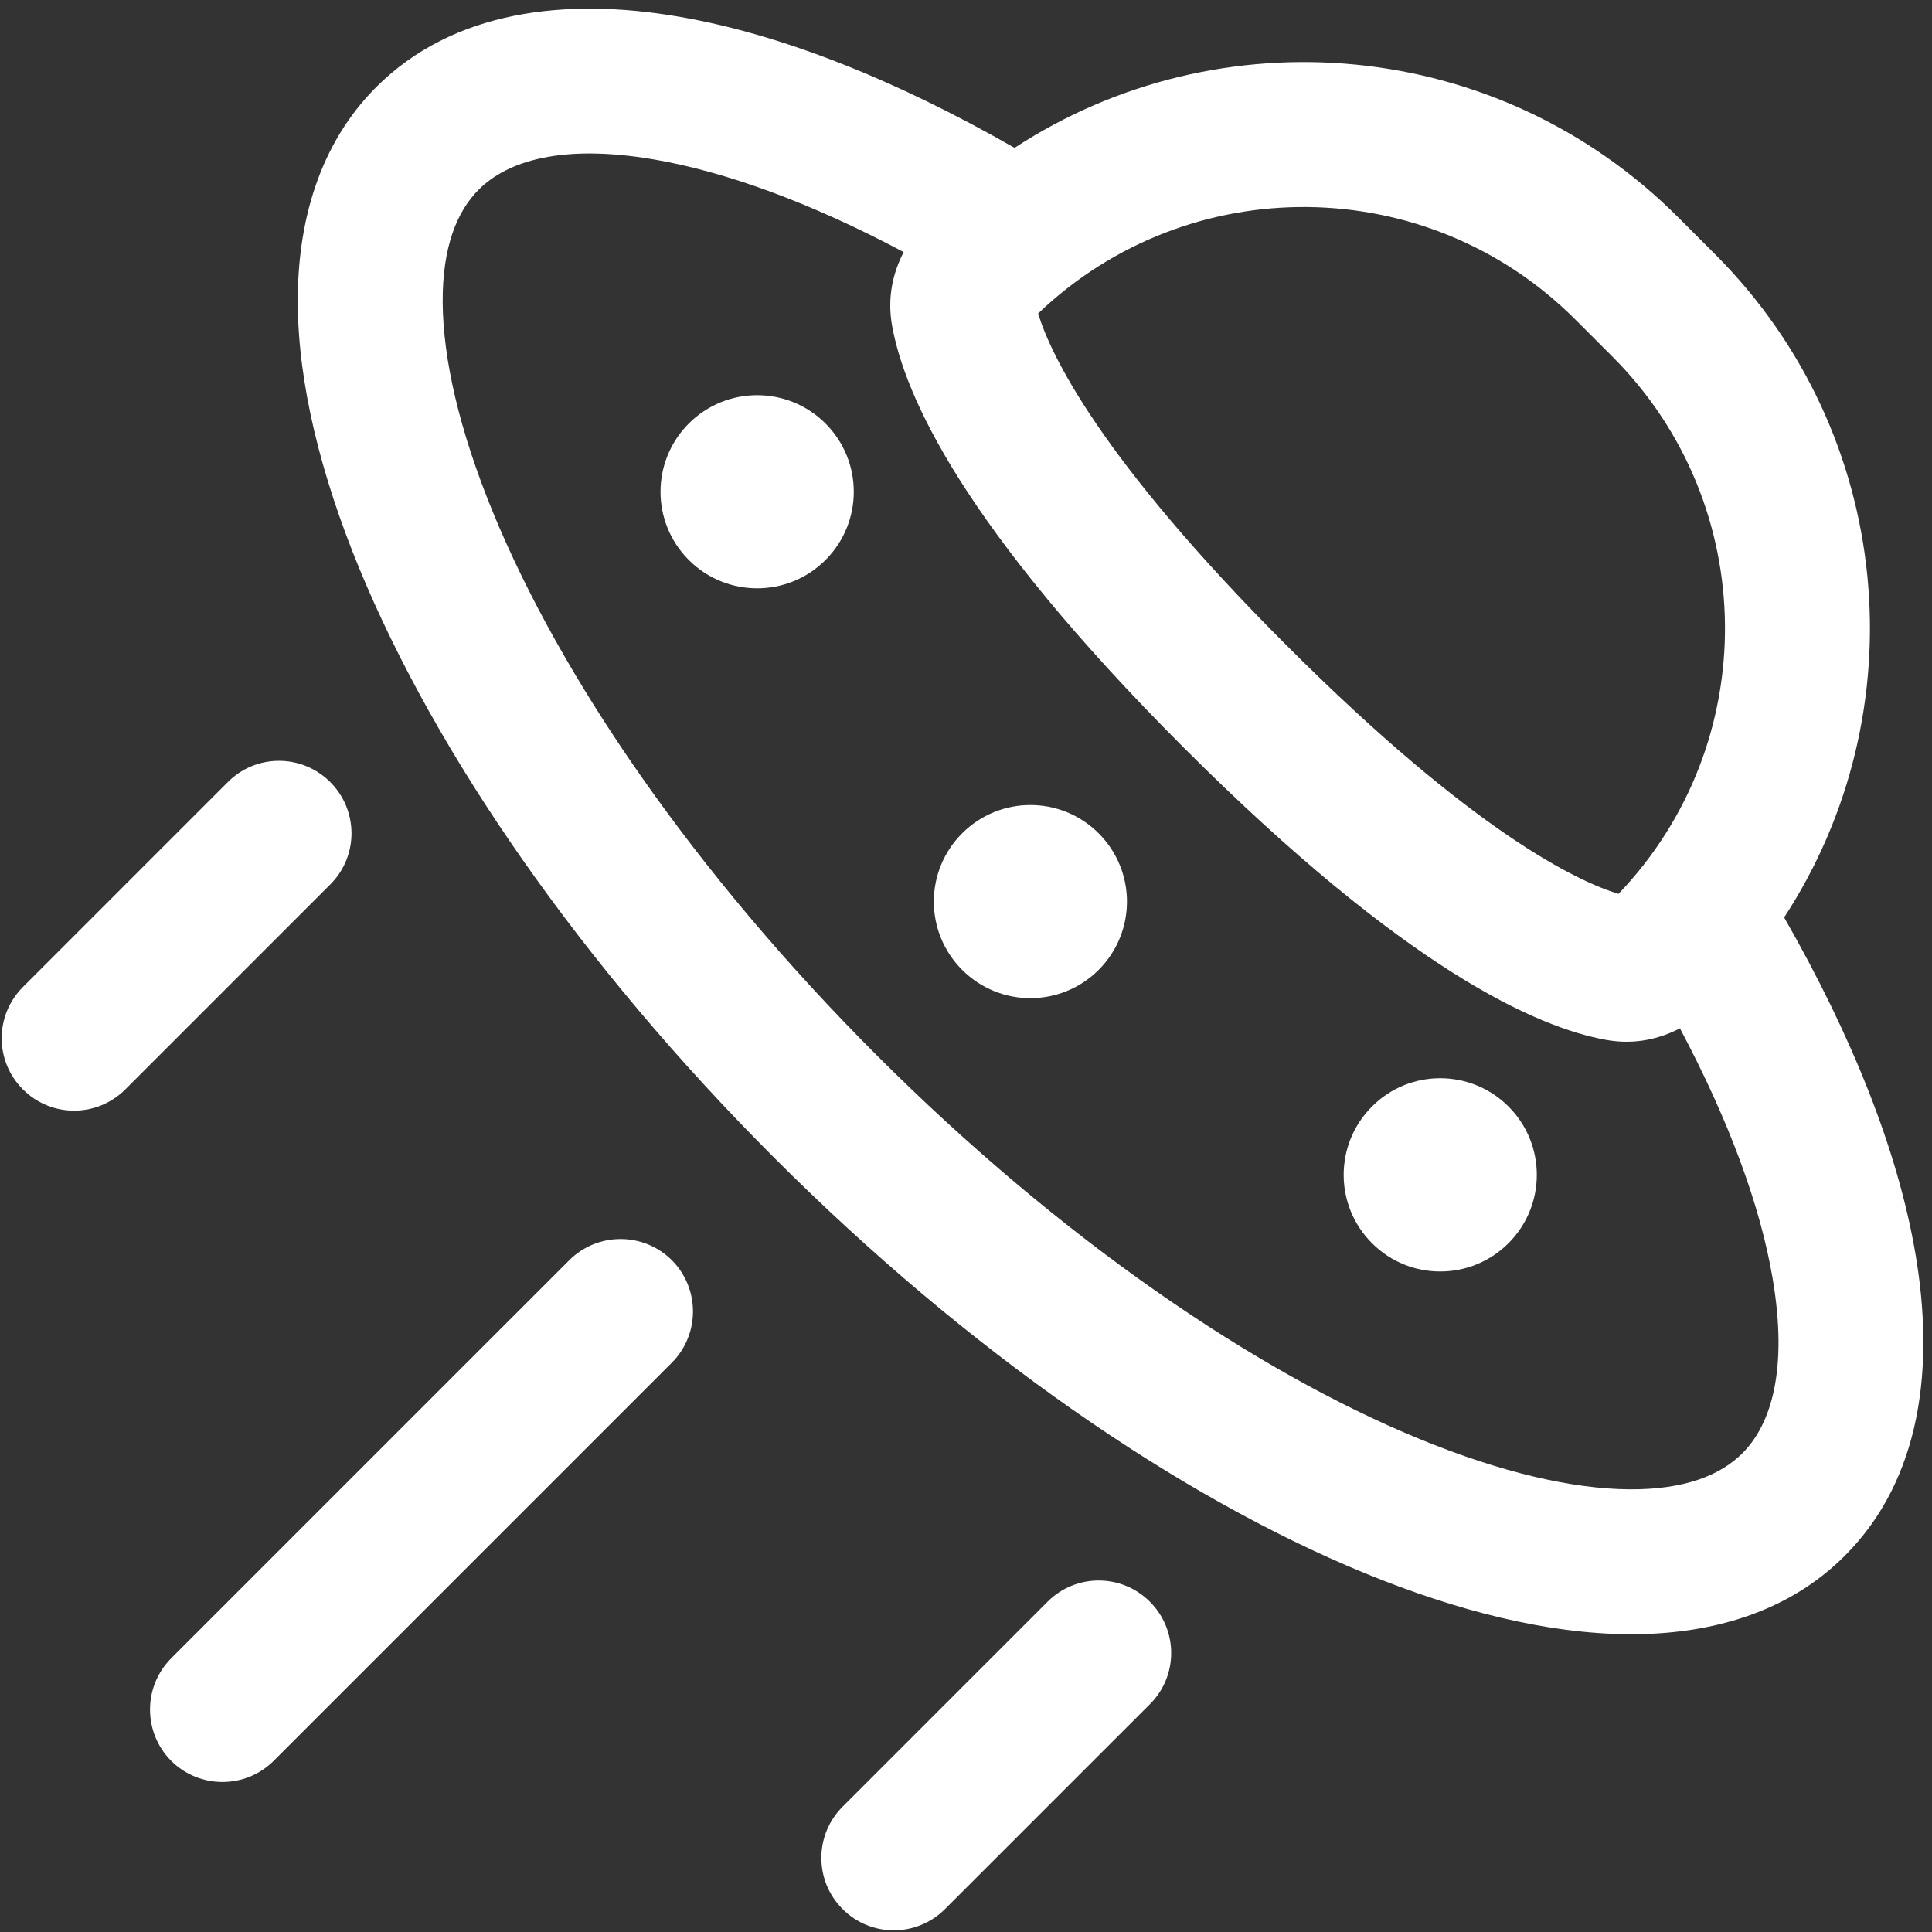 <svg width="15" height="15" viewBox="0 0 15 15" fill="none" xmlns="http://www.w3.org/2000/svg">
<rect x="0" y="0" width="15" height="15" fill="#333333" stroke="none"/>
<path d="M8.53 7.53C8.237 7.823 7.763 7.823 7.47 7.53C7.177 7.237 7.177 6.763 7.47 6.47C7.763 6.177 8.237 6.177 8.53 6.47C8.823 6.763 8.823 7.237 8.53 7.53Z" fill="white"/>
<path d="M6.409 4.348C6.116 4.641 5.641 4.641 5.348 4.348C5.055 4.055 5.055 3.581 5.348 3.288C5.641 2.995 6.116 2.995 6.409 3.288C6.702 3.581 6.702 4.055 6.409 4.348Z" fill="white"/>
<path d="M11.712 9.652C11.419 9.945 10.944 9.945 10.652 9.652C10.359 9.359 10.359 8.884 10.652 8.591C10.944 8.298 11.419 8.298 11.712 8.591C12.005 8.884 12.005 9.359 11.712 9.652Z" fill="white"/>
<path fill-rule="evenodd" clip-rule="evenodd" d="M5.078 1.238C4.365 1.116 3.94 1.249 3.717 1.472C3.55 1.639 3.434 1.914 3.437 2.349C3.44 2.786 3.565 3.339 3.828 3.979C4.352 5.255 5.382 6.768 6.807 8.193C8.232 9.618 9.745 10.648 11.021 11.172C11.661 11.435 12.214 11.56 12.651 11.563C13.086 11.566 13.361 11.45 13.528 11.283C13.751 11.06 13.884 10.635 13.762 9.922C13.668 9.367 13.427 8.706 13.043 7.984C12.888 8.064 12.695 8.114 12.472 8.074C11.931 7.977 10.915 7.528 9.193 5.807C7.472 4.086 7.023 3.069 6.926 2.528C6.886 2.305 6.936 2.112 7.016 1.957C6.294 1.573 5.633 1.333 5.078 1.238ZM7.877 1.148C6.961 0.623 6.067 0.265 5.268 0.129C4.393 -0.021 3.518 0.08 2.921 0.676C2.478 1.12 2.308 1.725 2.312 2.356C2.316 2.985 2.491 3.686 2.787 4.407C3.381 5.851 4.507 7.485 6.011 8.989C7.515 10.493 9.149 11.619 10.594 12.213C11.315 12.509 12.015 12.684 12.644 12.688C13.275 12.692 13.88 12.523 14.323 12.079C14.92 11.482 15.021 10.607 14.871 9.732C14.735 8.933 14.377 8.039 13.852 7.123C14.893 5.53 14.714 3.372 13.315 1.973L13.027 1.685C11.628 0.286 9.47 0.107 7.877 1.148ZM8.06 2.434C8.155 2.748 8.533 3.555 9.989 5.011C11.445 6.467 12.252 6.845 12.566 6.94C13.684 5.772 13.668 3.918 12.519 2.769L12.231 2.481C11.082 1.332 9.228 1.316 8.06 2.434ZM2.564 6.072C2.784 6.292 2.784 6.648 2.564 6.867L0.973 8.458C0.753 8.678 0.397 8.678 0.178 8.458C-0.042 8.239 -0.042 7.883 0.178 7.663L1.769 6.072C1.988 5.852 2.344 5.852 2.564 6.072ZM5.216 9.784C5.435 10.004 5.435 10.36 5.216 10.58L2.125 13.671C1.905 13.89 1.549 13.89 1.329 13.671C1.11 13.451 1.11 13.095 1.329 12.875L4.42 9.784C4.64 9.565 4.996 9.565 5.216 9.784ZM8.928 12.436C9.148 12.656 9.148 13.012 8.928 13.231L7.337 14.822C7.117 15.042 6.761 15.042 6.542 14.822C6.322 14.603 6.322 14.247 6.542 14.027L8.133 12.436C8.352 12.216 8.708 12.216 8.928 12.436Z" fill="white"/>
</svg>
